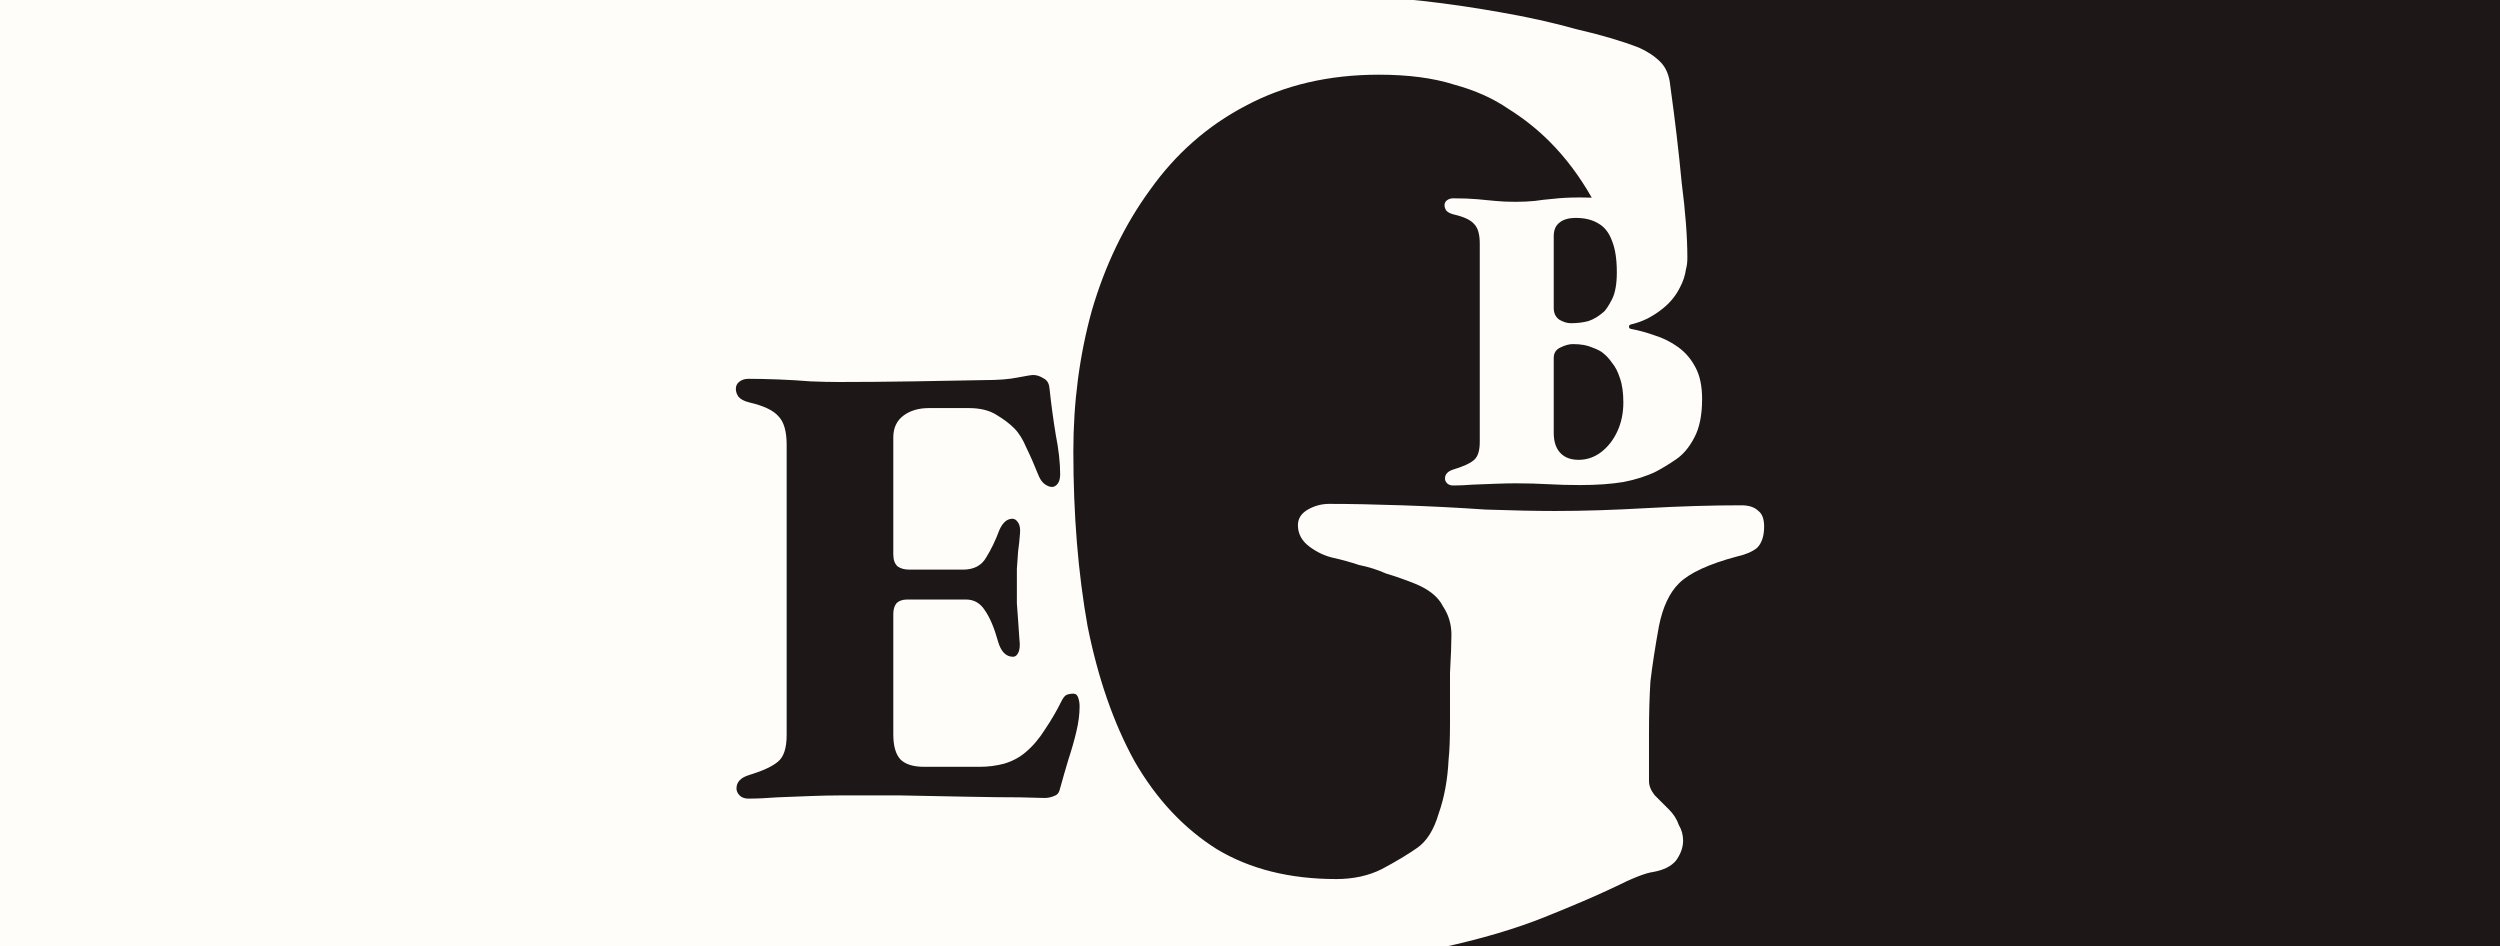 <svg width="1440" height="545" viewBox="0 0 1440 545" fill="none" xmlns="http://www.w3.org/2000/svg">
<rect x="0" y="0" width="1440" height="545" fill="#808080" stroke="none"/>
<g clip-path="url(#clip0_2201_4)">
<rect width="1440" height="545" fill="#1D1717"/>
<path d="M0 0H750L534.733 104.609L544.466 415.211L750 553H0V0Z" fill="#FEFDFA"/>
<path fill-rule="evenodd" clip-rule="evenodd" d="M779.531 -2C790.993 -2 804.093 -1.181 818.829 0.456C833.566 2.093 848.575 4.276 863.857 7.005C879.686 9.734 894.422 13.007 908.067 16.827C922.258 20.102 934.266 23.649 944.09 27.469C949.002 29.652 953.095 32.381 956.37 35.655C959.645 38.93 961.556 43.568 962.102 49.571C964.831 69.217 967.013 87.772 968.65 105.234C970.834 122.152 971.926 136.613 971.926 148.619C971.926 151.049 971.653 153.208 971.112 155.097C970.619 158.692 969.461 162.199 967.63 165.616C965.291 170.294 962.033 174.304 957.856 177.646C955.183 179.817 952.259 181.739 949.085 183.41C946.078 184.914 942.819 186.084 939.311 186.919C938.642 187.086 938.308 187.504 938.308 188.172C938.308 188.84 938.642 189.258 939.311 189.425C943.822 190.26 948.417 191.513 953.095 193.184C957.94 194.687 962.451 196.943 966.628 199.95C970.805 202.958 974.146 206.884 976.652 211.729C979.158 216.408 980.411 222.422 980.411 229.773C980.411 239.13 978.908 246.566 975.9 252.079C973.06 257.592 969.552 261.769 965.375 264.609C961.198 267.45 957.354 269.789 953.846 271.627C948.332 274.3 942.067 276.305 935.05 277.642C928.033 278.811 919.679 279.396 909.988 279.396C903.639 279.396 897.541 279.229 891.693 278.895C885.846 278.56 879.663 278.394 873.147 278.394C869.806 278.394 865.88 278.476 861.369 278.644C857.025 278.811 852.681 278.978 848.337 279.146C844.16 279.48 840.401 279.646 837.06 279.646C835.556 279.646 834.386 279.229 833.551 278.394C832.715 277.558 832.298 276.639 832.298 275.637C832.298 273.131 833.968 271.377 837.31 270.374C842.823 268.703 846.666 266.948 848.838 265.11C851.177 263.273 852.347 259.764 852.347 254.585V140.304C852.347 134.957 851.261 131.198 849.089 129.026C847.084 126.687 843.157 124.849 837.31 123.513C835.305 123.011 833.885 122.259 833.05 121.257C832.382 120.254 832.047 119.252 832.047 118.25C832.047 117.081 832.465 116.161 833.3 115.493C834.302 114.658 835.556 114.24 837.06 114.24C842.573 114.24 847.167 114.407 850.843 114.741C854.518 115.075 858.028 115.41 861.369 115.744C864.711 116.078 868.554 116.245 872.897 116.245C876.907 116.245 880.583 116.078 883.925 115.744C887.266 115.243 890.942 114.824 894.951 114.49C899.128 113.989 904.224 113.739 910.239 113.739C912.505 113.739 914.709 113.777 916.851 113.851C909.806 101.462 901.694 90.676 892.512 81.495C885.416 74.401 877.502 68.125 868.77 62.668C860.037 56.665 849.667 52.026 837.659 48.752C825.652 44.932 811.187 43.023 794.268 43.023C765.34 43.023 739.688 49.025 717.311 61.031C695.479 72.491 677.194 88.59 662.457 109.327C647.72 129.519 636.532 152.713 628.891 178.907C621.795 204.556 618.248 231.57 618.248 259.947C618.248 296.511 620.977 330.072 626.435 360.633C632.438 390.648 641.445 416.57 653.452 438.398C666.006 460.227 681.834 477.145 700.937 489.15C720.039 500.611 742.963 506.341 769.707 506.341C779.531 506.341 788.264 504.43 795.905 500.61C804.092 496.245 810.915 492.152 816.373 488.332C821.831 484.512 825.924 477.963 828.653 468.687C831.928 459.409 833.838 449.04 834.384 437.58C834.93 432.669 835.203 425.574 835.203 416.297V387.646C835.749 377.824 836.021 370.456 836.021 365.545C836.021 359.542 834.384 354.084 831.109 349.173C828.38 343.716 822.922 339.35 814.735 336.075C809.277 333.892 803.819 331.983 798.361 330.346C793.449 328.163 788.264 326.525 782.806 325.434C777.894 323.796 772.981 322.432 768.069 321.341C763.157 320.249 758.518 318.066 754.151 314.792C749.785 311.518 747.603 307.425 747.603 302.514C747.603 298.694 749.512 295.692 753.333 293.509C757.154 291.326 761.247 290.234 765.613 290.234C777.621 290.234 791.539 290.508 807.367 291.054C823.741 291.599 839.842 292.417 855.67 293.509C871.498 294.054 884.87 294.327 895.786 294.327C911.614 294.327 929.081 293.782 948.184 292.69C967.832 291.599 986.116 291.054 1003.04 291.054C1007.4 291.054 1010.68 292.144 1012.86 294.327C1015.04 295.964 1016.14 298.966 1016.14 303.332C1016.14 308.789 1014.77 312.882 1012.04 315.61C1009.31 317.793 1005.49 319.431 1000.58 320.522C984.206 324.888 973.018 330.072 967.014 336.075C961.556 341.532 957.735 349.718 955.552 360.633C953.369 372.639 951.731 383.28 950.64 392.558C950.094 401.289 949.82 411.112 949.82 422.026V449.858C949.82 452.587 950.913 455.316 953.096 458.045C955.825 460.773 958.553 463.502 961.282 466.23C964.011 468.959 965.922 471.96 967.014 475.234C968.651 477.963 969.47 480.965 969.47 484.239C969.47 488.059 968.105 491.879 965.376 495.699C962.647 498.974 958.28 501.157 952.276 502.248C947.91 502.794 940.269 505.796 929.354 511.253C918.983 516.164 905.611 521.894 889.237 528.442C872.863 534.991 853.487 540.721 831.109 545.633C808.732 550.544 783.625 553 755.789 553C715.946 553 678.558 546.724 643.627 534.173C609.242 521.076 578.677 502.794 551.933 479.328C525.734 455.316 505.267 426.939 490.53 394.195C475.794 360.906 468.426 324.069 468.426 283.686C468.426 246.577 475.521 211.104 489.712 177.27C503.903 142.889 524.37 112.329 551.114 85.589C578.404 58.849 611.152 37.565 649.358 21.739C688.11 5.913 731.501 -2 779.531 -2ZM905.979 198.196C903.807 198.196 901.384 198.865 898.711 200.201C896.205 201.371 894.951 203.376 894.951 206.216V249.322C894.951 254.334 896.205 258.177 898.711 260.851C901.217 263.524 904.726 264.86 909.236 264.86C913.914 264.86 918.175 263.44 922.018 260.6C926.027 257.592 929.202 253.582 931.541 248.57C933.88 243.558 935.05 237.961 935.05 231.779C935.05 226.099 934.382 221.42 933.045 217.744C931.875 214.069 930.372 211.145 928.534 208.973C926.863 206.634 925.276 204.88 923.772 203.71C922.603 202.54 920.43 201.371 917.256 200.201C914.249 198.865 910.489 198.196 905.979 198.196ZM907.732 125.518C903.556 125.518 900.381 126.437 898.209 128.274C896.037 129.945 894.951 132.535 894.951 136.044V177.396C894.951 180.403 896.037 182.658 898.209 184.162C900.548 185.499 902.721 186.167 904.726 186.167C908.568 186.167 911.994 185.749 915.001 184.914C918.008 183.912 921.015 182.073 924.022 179.4C925.192 178.231 926.696 175.891 928.534 172.383C930.372 168.707 931.291 163.528 931.291 156.845C931.291 149.326 930.372 143.312 928.534 138.801C926.863 134.123 924.273 130.78 920.765 128.775C917.256 126.604 912.912 125.518 907.732 125.518Z" fill="#FEFDFA"/>
<path d="M431.076 460C428.908 460 427.222 459.389 426.017 458.168C424.813 456.947 424.211 455.604 424.211 454.138C424.211 450.474 426.62 447.91 431.437 446.444C439.386 444.002 444.926 441.437 448.058 438.751C451.43 436.064 453.116 430.935 453.116 423.363V256.3C453.116 248.484 451.55 242.989 448.419 239.814C445.528 236.394 439.868 233.708 431.437 231.754C428.547 231.021 426.499 229.922 425.295 228.456C424.331 226.991 423.85 225.526 423.85 224.06C423.85 222.35 424.452 221.007 425.656 220.03C427.101 218.809 428.908 218.198 431.076 218.198C436.375 218.198 442.156 218.32 448.419 218.565C454.682 218.809 460.824 219.175 466.846 219.664C472.868 219.908 478.288 220.03 483.105 220.03C496.594 220.03 511.047 219.908 526.463 219.664C541.879 219.419 555.488 219.175 567.291 218.931C574.999 218.931 581.262 218.442 586.08 217.465C591.138 216.488 594.149 216 595.112 216C597.039 216 598.966 216.611 600.893 217.832C603.061 218.809 604.266 220.763 604.507 223.694C605.47 232.731 606.674 241.646 608.12 250.438C609.806 258.987 610.649 266.559 610.649 273.153C610.649 275.596 610.167 277.427 609.204 278.649C608.24 279.87 607.156 280.48 605.952 280.48C604.747 280.48 603.423 279.992 601.977 279.015C600.532 278.038 599.328 276.45 598.364 274.252C595.715 267.658 593.306 262.162 591.138 257.766C589.211 253.125 586.923 249.461 584.273 246.775C581.623 244.088 578.251 241.524 574.156 239.081C570.061 236.394 564.642 235.051 557.897 235.051H535.134C529.112 235.051 524.174 236.517 520.32 239.447C516.466 242.378 514.539 246.531 514.539 251.904V319.315C514.539 322.49 515.382 324.811 517.069 326.276C518.755 327.498 521.043 328.108 523.934 328.108H554.645C560.908 328.108 565.364 325.788 568.014 321.147C570.904 316.507 573.434 311.255 575.601 305.393C577.528 300.997 580.058 298.799 583.189 298.799C584.393 298.799 585.477 299.532 586.441 300.997C587.404 302.462 587.766 304.539 587.525 307.225C587.284 310.645 586.923 314.064 586.441 317.483C586.2 320.903 585.959 324.322 585.718 327.742C585.718 330.917 585.718 334.214 585.718 337.634C585.718 340.809 585.718 344.106 585.718 347.526C585.959 350.701 586.2 353.998 586.441 357.417C586.682 360.837 586.923 364.378 587.163 368.042C587.645 371.706 587.404 374.392 586.441 376.102C585.718 377.568 584.755 378.3 583.55 378.3C579.455 378.3 576.565 375.369 574.879 369.508C572.711 361.692 570.182 355.708 567.291 351.556C564.642 347.403 561.028 345.327 556.452 345.327H522.488C519.839 345.327 517.791 346.06 516.346 347.526C515.142 348.991 514.539 351.067 514.539 353.754V422.997C514.539 429.836 515.985 434.721 518.875 437.652C521.766 440.338 526.222 441.682 532.244 441.682H564.401C569.218 441.682 573.915 441.071 578.492 439.85C583.309 438.384 587.404 436.186 590.777 433.255C594.871 429.836 598.605 425.439 601.977 420.066C605.59 414.693 608.722 409.319 611.372 403.946C612.335 401.992 613.299 400.771 614.262 400.282C615.466 399.794 616.791 399.55 618.236 399.55C619.682 399.55 620.645 400.404 621.127 402.114C621.609 403.58 621.85 405.167 621.85 406.877C621.85 411.273 621.247 416.036 620.043 421.165C618.839 426.294 617.273 431.79 615.346 437.652C613.66 443.269 611.974 449.131 610.288 455.237C609.806 456.947 608.722 458.046 607.036 458.535C605.35 459.267 603.543 459.634 601.616 459.634C600.412 459.634 595.715 459.512 587.525 459.267C579.335 459.267 569.098 459.145 556.813 458.901C544.769 458.657 532.123 458.412 518.875 458.168C505.868 458.168 493.944 458.168 483.105 458.168C478.288 458.168 472.747 458.29 466.485 458.535C460.222 458.779 453.959 459.023 447.696 459.267C441.434 459.756 435.893 460 431.076 460Z" fill="#1D1717"/>
</g>
<defs>
<clipPath id="clip0_2201_4">
<rect width="1440" height="545" fill="white"/>
</clipPath>
</defs>
</svg>
